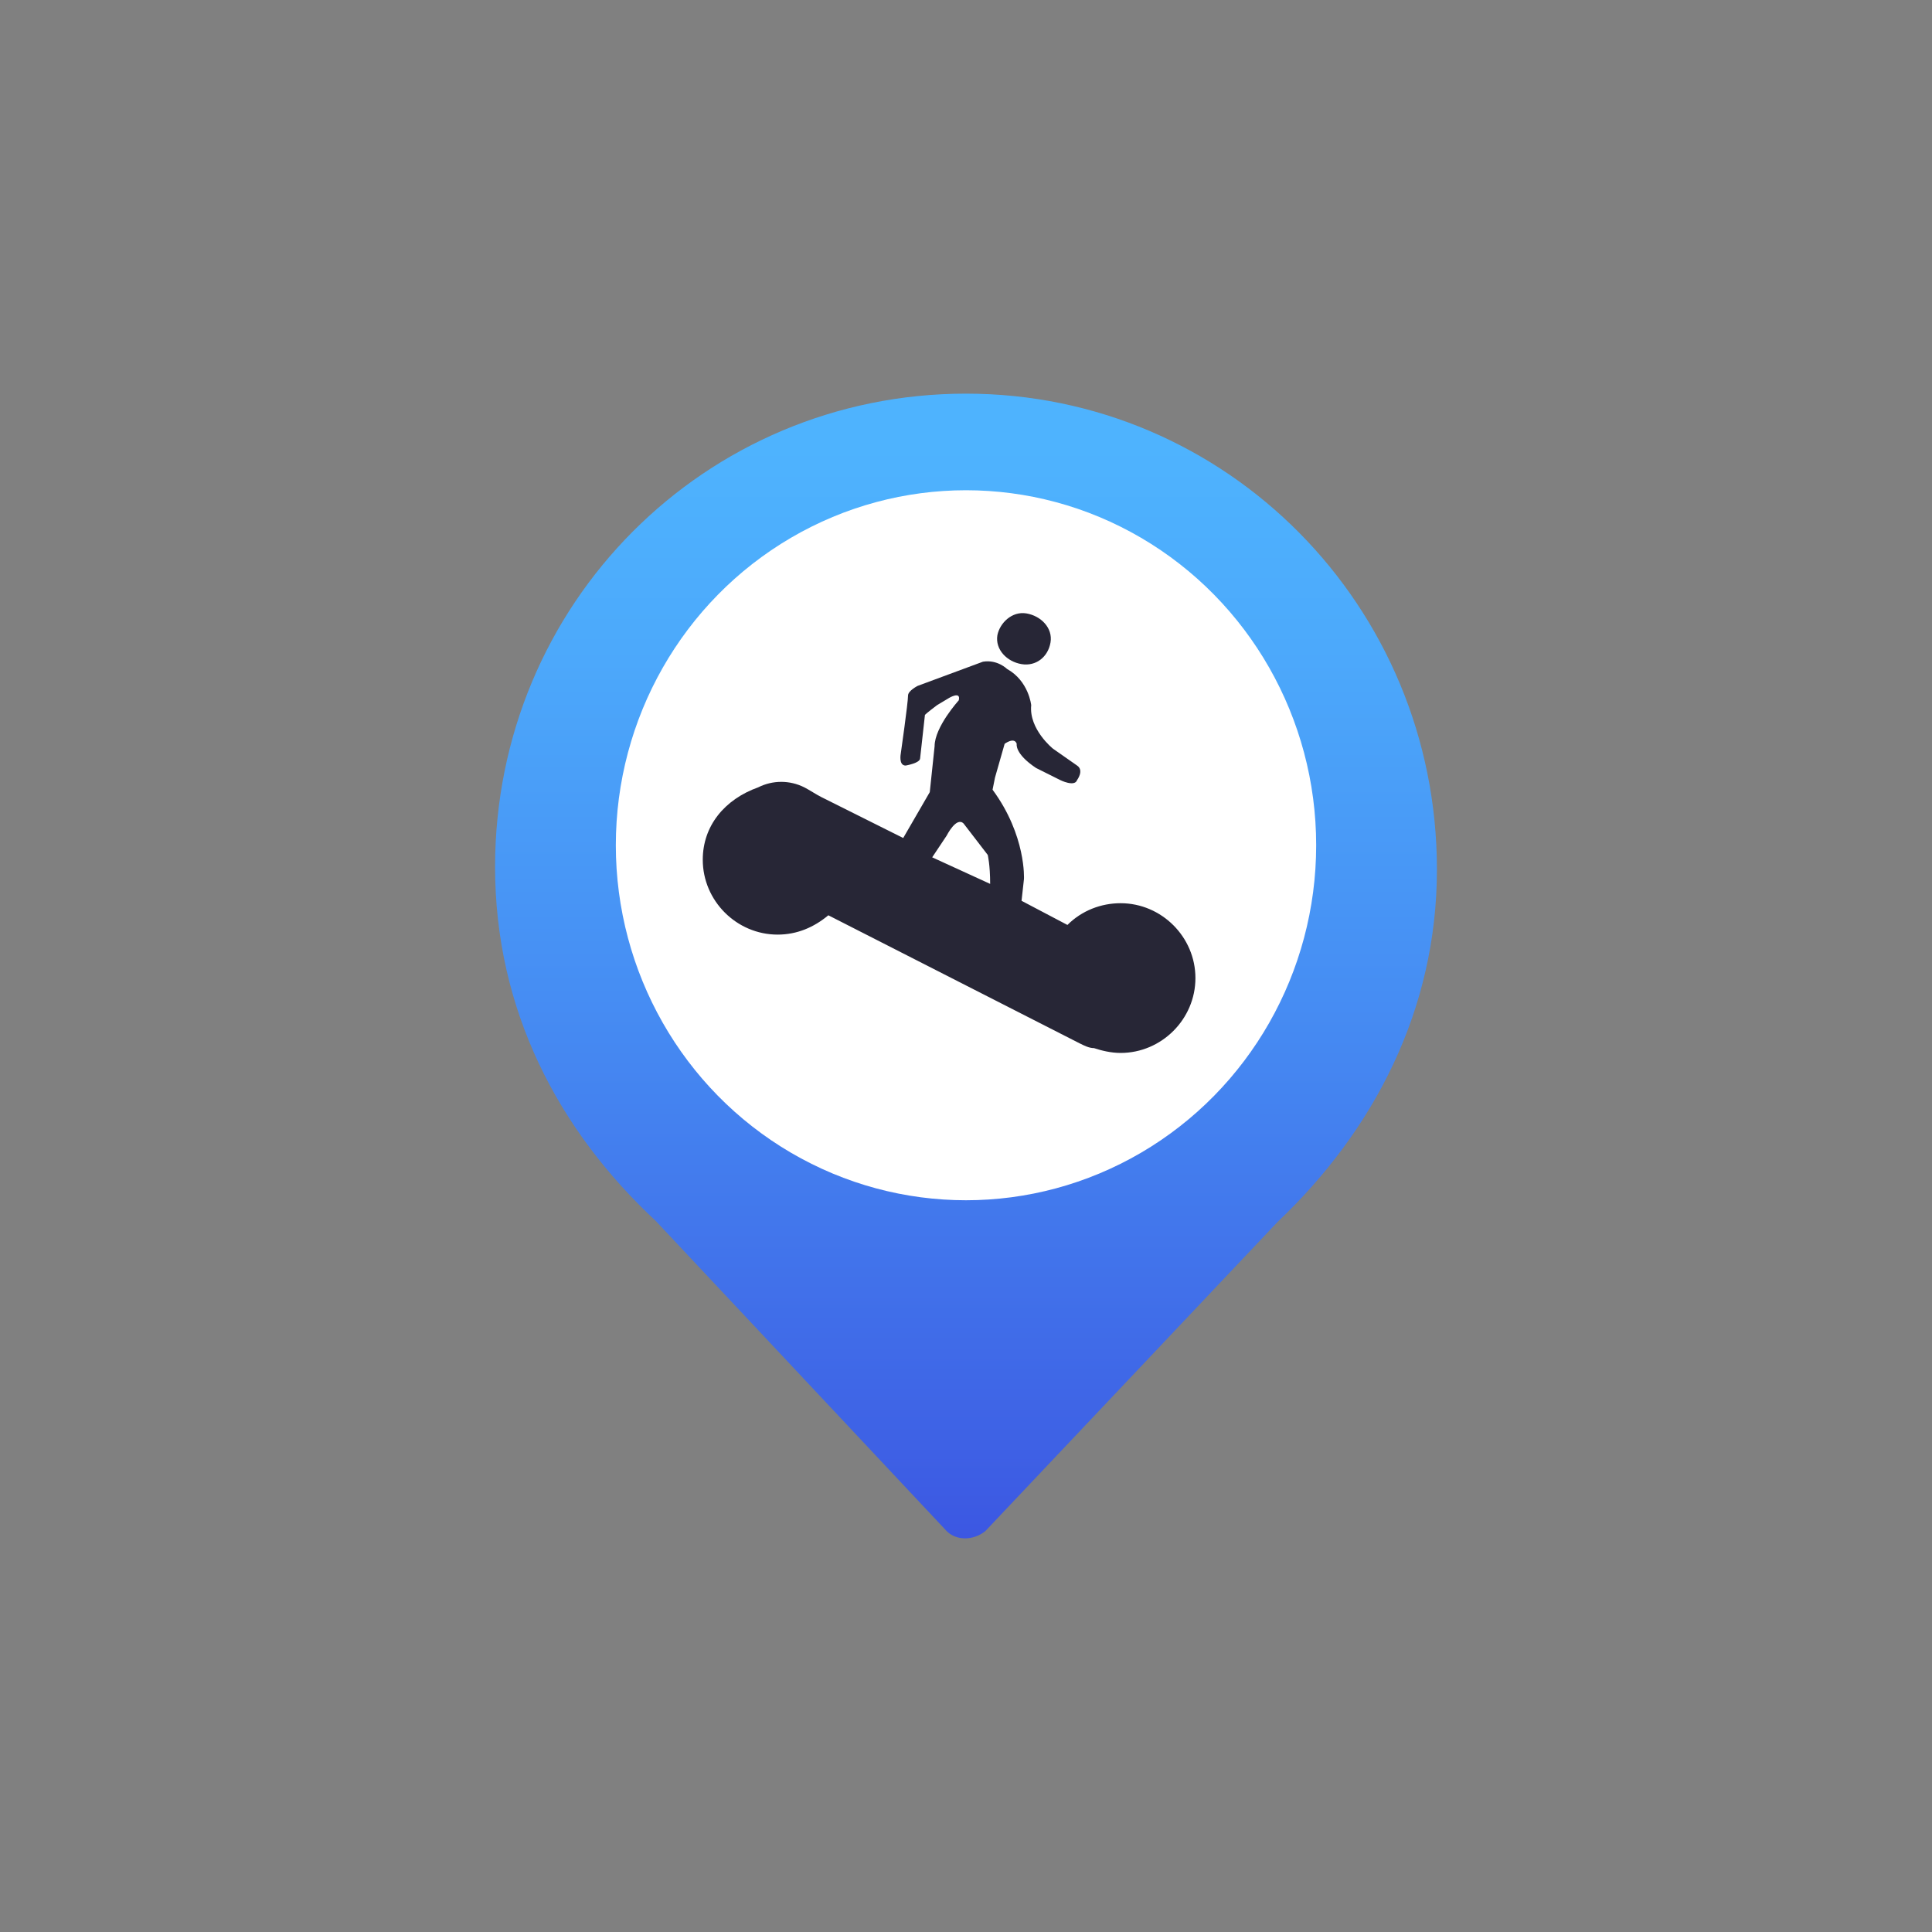 <?xml version="1.0" encoding="utf-8"?>
<!-- Generator: Adobe Illustrator 18.0.0, SVG Export Plug-In . SVG Version: 6.00 Build 0)  -->
<!DOCTYPE svg PUBLIC "-//W3C//DTD SVG 1.1//EN" "http://www.w3.org/Graphics/SVG/1.1/DTD/svg11.dtd">
<svg version="1.1" id="图层_1" xmlns="http://www.w3.org/2000/svg" xmlns:xlink="http://www.w3.org/1999/xlink" x="0px" y="0px"
	 viewBox="20 20 80 80" enable-background="new 20 20 80 80" xml:space="preserve">
<rect x="20" y="20" width="80" height="80" fill="#808080" stroke="none"/>
<rect x="20" y="20" fill="none" width="80" height="80"/>
<g>
	<linearGradient id="SVGID_1_" gradientUnits="userSpaceOnUse" x1="60" y1="38.471" x2="60" y2="87.961">
		<stop  offset="0" style="stop-color:#4EB3FE"/>
		<stop  offset="0.17" style="stop-color:#4CA9FB"/>
		<stop  offset="0.461" style="stop-color:#468DF3"/>
		<stop  offset="0.836" style="stop-color:#3E61E5"/>
		<stop  offset="0.975" style="stop-color:#3A4FE0"/>
	</linearGradient>
	<path fill="url(#SVGID_1_)" d="M47.1,70.5l12.1,12.9c0.4,0.4,1.1,0.4,1.6,0l12.1-12.8c4-3.8,6.6-8.8,6.6-14.6
		c0-10.9-8.7-19.7-19.5-19.7c-10.8,0-19.5,8.7-19.5,19.6c0,5.9,2.6,10.9,6.7,14.7L47.1,70.5L47.1,70.5z"/>
	<ellipse fill="#FFFFFF" cx="60" cy="55" rx="14.5" ry="14.7"/>
	<g>
		<path fill="#272636" d="M63.5,46.6c0.1-0.6-0.4-1.1-1-1.2c-0.6-0.1-1.1,0.4-1.2,0.9c-0.1,0.6,0.4,1.1,1,1.2
			C62.9,47.6,63.4,47.2,63.5,46.6L63.5,46.6z M49.1,55.6c0,1.7,1.4,3.1,3.1,3.1c0.8,0,1.5-0.3,2.1-0.8l10.4,5.3
			c0.2,0.1,0.4,0.2,0.6,0.2c0.3,0.1,0.7,0.2,1.1,0.2c1.7,0,3.1-1.4,3.1-3.1c0-1.7-1.4-3.1-3.1-3.1c-0.8,0-1.6,0.3-2.2,0.9l-1.9-1
			l0.1-0.9c0,0,0.1-1.8-1.3-3.7l0.1-0.5l0.4-1.4c0,0,0.4-0.3,0.5,0c0,0-0.1,0.4,0.8,1l1,0.5c0,0,0.6,0.3,0.7,0c0,0,0.3-0.4,0-0.6
			L63.6,51c0,0-1-0.8-0.9-1.8c0,0-0.1-1-1-1.5c0,0-0.4-0.4-1-0.3L58,48.4c0,0-0.4,0.2-0.4,0.4c0,0.3-0.3,2.4-0.3,2.4
			s-0.1,0.5,0.2,0.5c0,0,0.6-0.1,0.6-0.3l0.2-1.8c0,0,0.1-0.1,0.5-0.4l0.5-0.3c0,0,0.5-0.3,0.4,0.1c0,0-1,1.1-1,1.9l-0.2,1.9
			l-1.1,1.9l-3.4-1.7c-0.2-0.1-0.5-0.3-0.7-0.4c-0.6-0.3-1.3-0.3-1.9,0C50,53.1,49.1,54.2,49.1,55.6L49.1,55.6z M58.6,55.5l0.6-0.9
			c0,0,0.4-0.8,0.7-0.5l1,1.3c0,0,0.1,0.4,0.1,1.2L58.6,55.5L58.6,55.5z M58.6,55.5"/>
	</g>
</g>
</svg>
